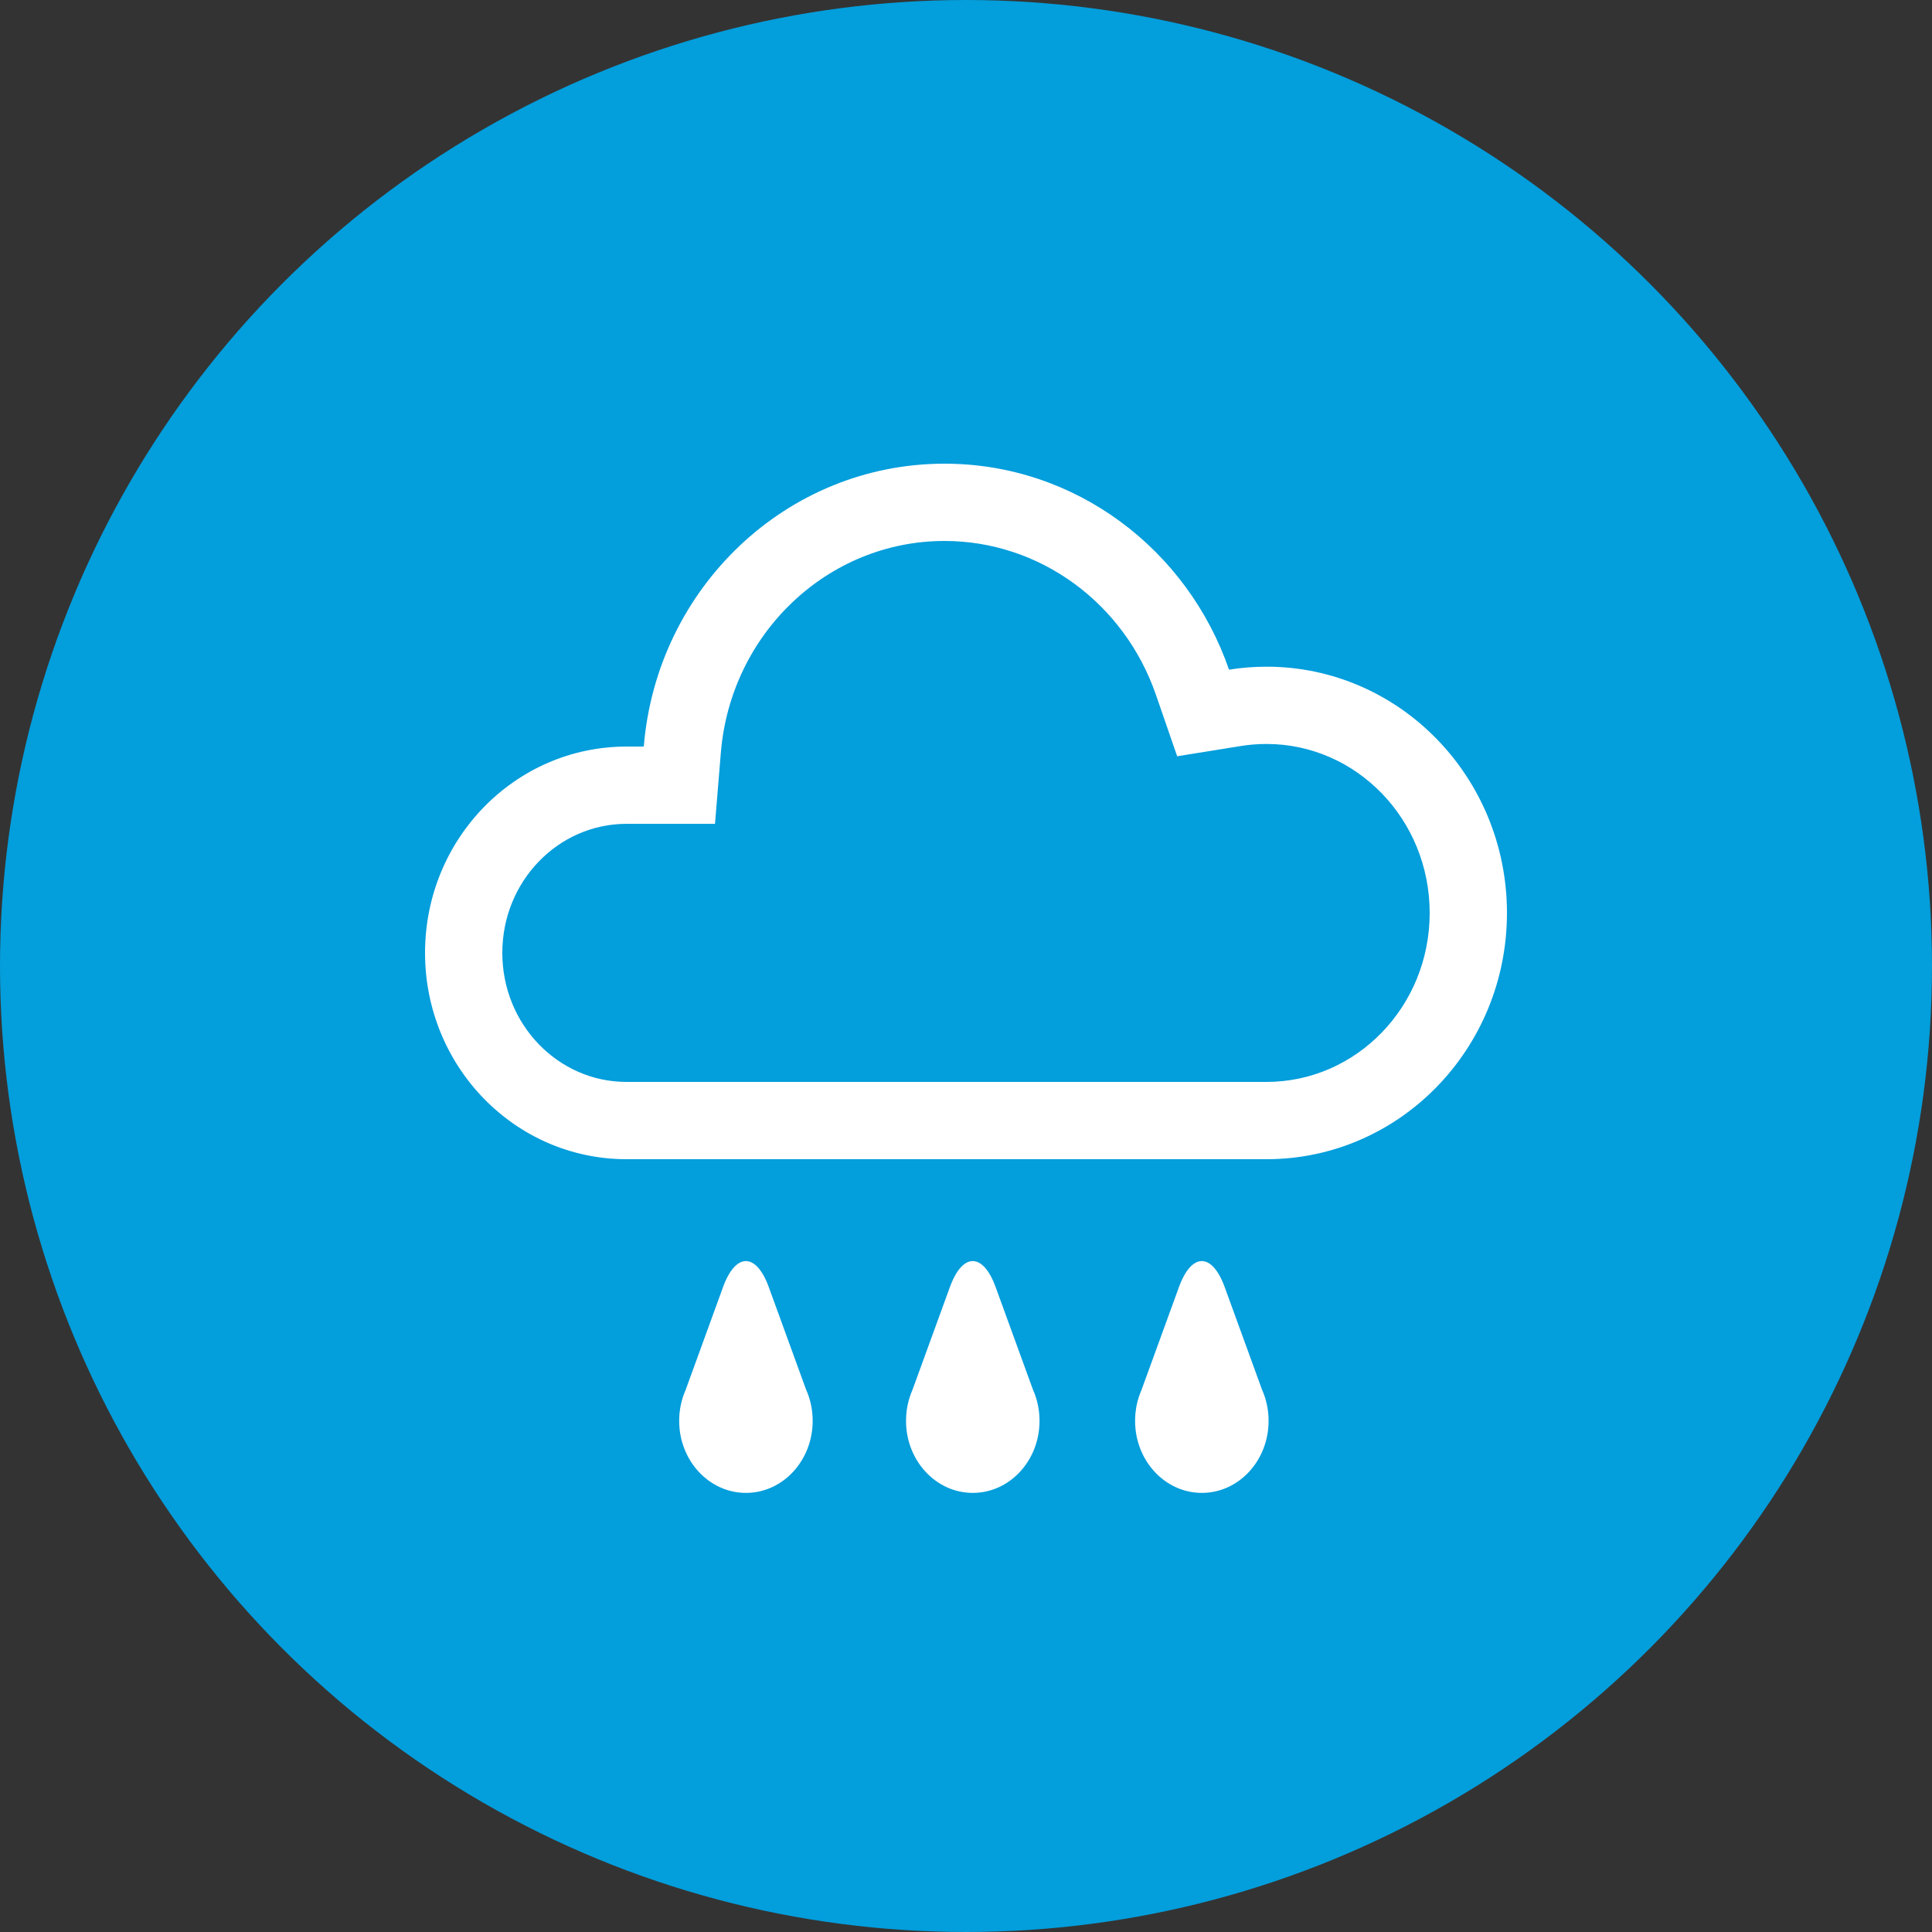 <?xml version="1.0" encoding="UTF-8"?>
<svg width="50px" height="50px" viewBox="0 0 50 50" version="1.1" xmlns="http://www.w3.org/2000/svg" xmlns:xlink="http://www.w3.org/1999/xlink">
    <rect x="0" y="0" width="50" height="50" fill="#333333" stroke="none"/>
    <!-- Generator: Sketch 43.2 (39069) - http://www.bohemiancoding.com/sketch -->
    <title>icon-sadetta</title>
    <desc>Created with Sketch.</desc>
    <defs></defs>
    <g id="layouts" stroke="none" stroke-width="1" fill="none" fill-rule="evenodd">
        <g id="icon-sadetta">
            <circle id="sadetta-bg" fill="#039EDC" cx="25" cy="25" r="25"></circle>
            <g id="icon" transform="translate(11, 12)" fill-rule="nonzero" fill="#FFFFFF">
                <path d="M21.66,23.962 C21.77,24.207 21.831,24.481 21.831,24.772 C21.831,25.801 21.058,26.636 20.104,26.636 C19.149,26.636 18.376,25.801 18.376,24.772 C18.376,24.486 18.435,24.216 18.541,23.974 L19.511,21.31 C19.838,20.412 20.368,20.412 20.695,21.31 L21.66,23.962 L21.66,23.962 Z" id="pisara-3"></path>
                <path d="M15.732,23.962 C15.842,24.207 15.903,24.481 15.903,24.772 C15.903,25.801 15.13,26.636 14.176,26.636 C13.221,26.636 12.448,25.801 12.448,24.772 C12.448,24.486 12.507,24.216 12.613,23.974 L13.583,21.31 C13.91,20.412 14.44,20.412 14.767,21.31 L15.732,23.962 L15.732,23.962 Z" id="pisara-2"></path>
                <path d="M9.861,23.962 C9.971,24.207 10.032,24.481 10.032,24.772 C10.032,25.801 9.259,26.636 8.305,26.636 C7.351,26.636 6.577,25.801 6.577,24.772 C6.577,24.486 6.636,24.216 6.743,23.974 L7.712,21.31 C8.039,20.412 8.569,20.412 8.896,21.31 L9.861,23.962 L9.861,23.962 Z" id="pisara-1"></path>
                <path d="M21.124,7.305 L19.465,7.572 L18.916,5.983 C18.096,3.609 15.912,2 13.443,2 C10.43,2 7.909,4.386 7.655,7.484 L7.504,9.321 L5.213,9.321 C3.449,9.321 2,10.805 2,12.66 C2,14.516 3.449,16 5.213,16 L21.778,16 C24.099,16 26,14.053 26,11.627 C26,9.201 24.099,7.254 21.778,7.254 C21.557,7.254 21.338,7.271 21.124,7.305 Z M20.807,5.331 C21.123,5.28 21.447,5.254 21.778,5.254 C25.214,5.254 28,8.107 28,11.627 C28,15.147 25.214,18 21.778,18 L5.213,18 C2.334,18 0,15.61 0,12.66 C0,9.711 2.333,7.321 5.213,7.321 L5.661,7.321 C5.997,3.22 9.353,0 13.443,0 C16.842,0 19.734,2.225 20.807,5.331 Z" id="pilvi"></path>
            </g>
        </g>
    </g>
</svg>